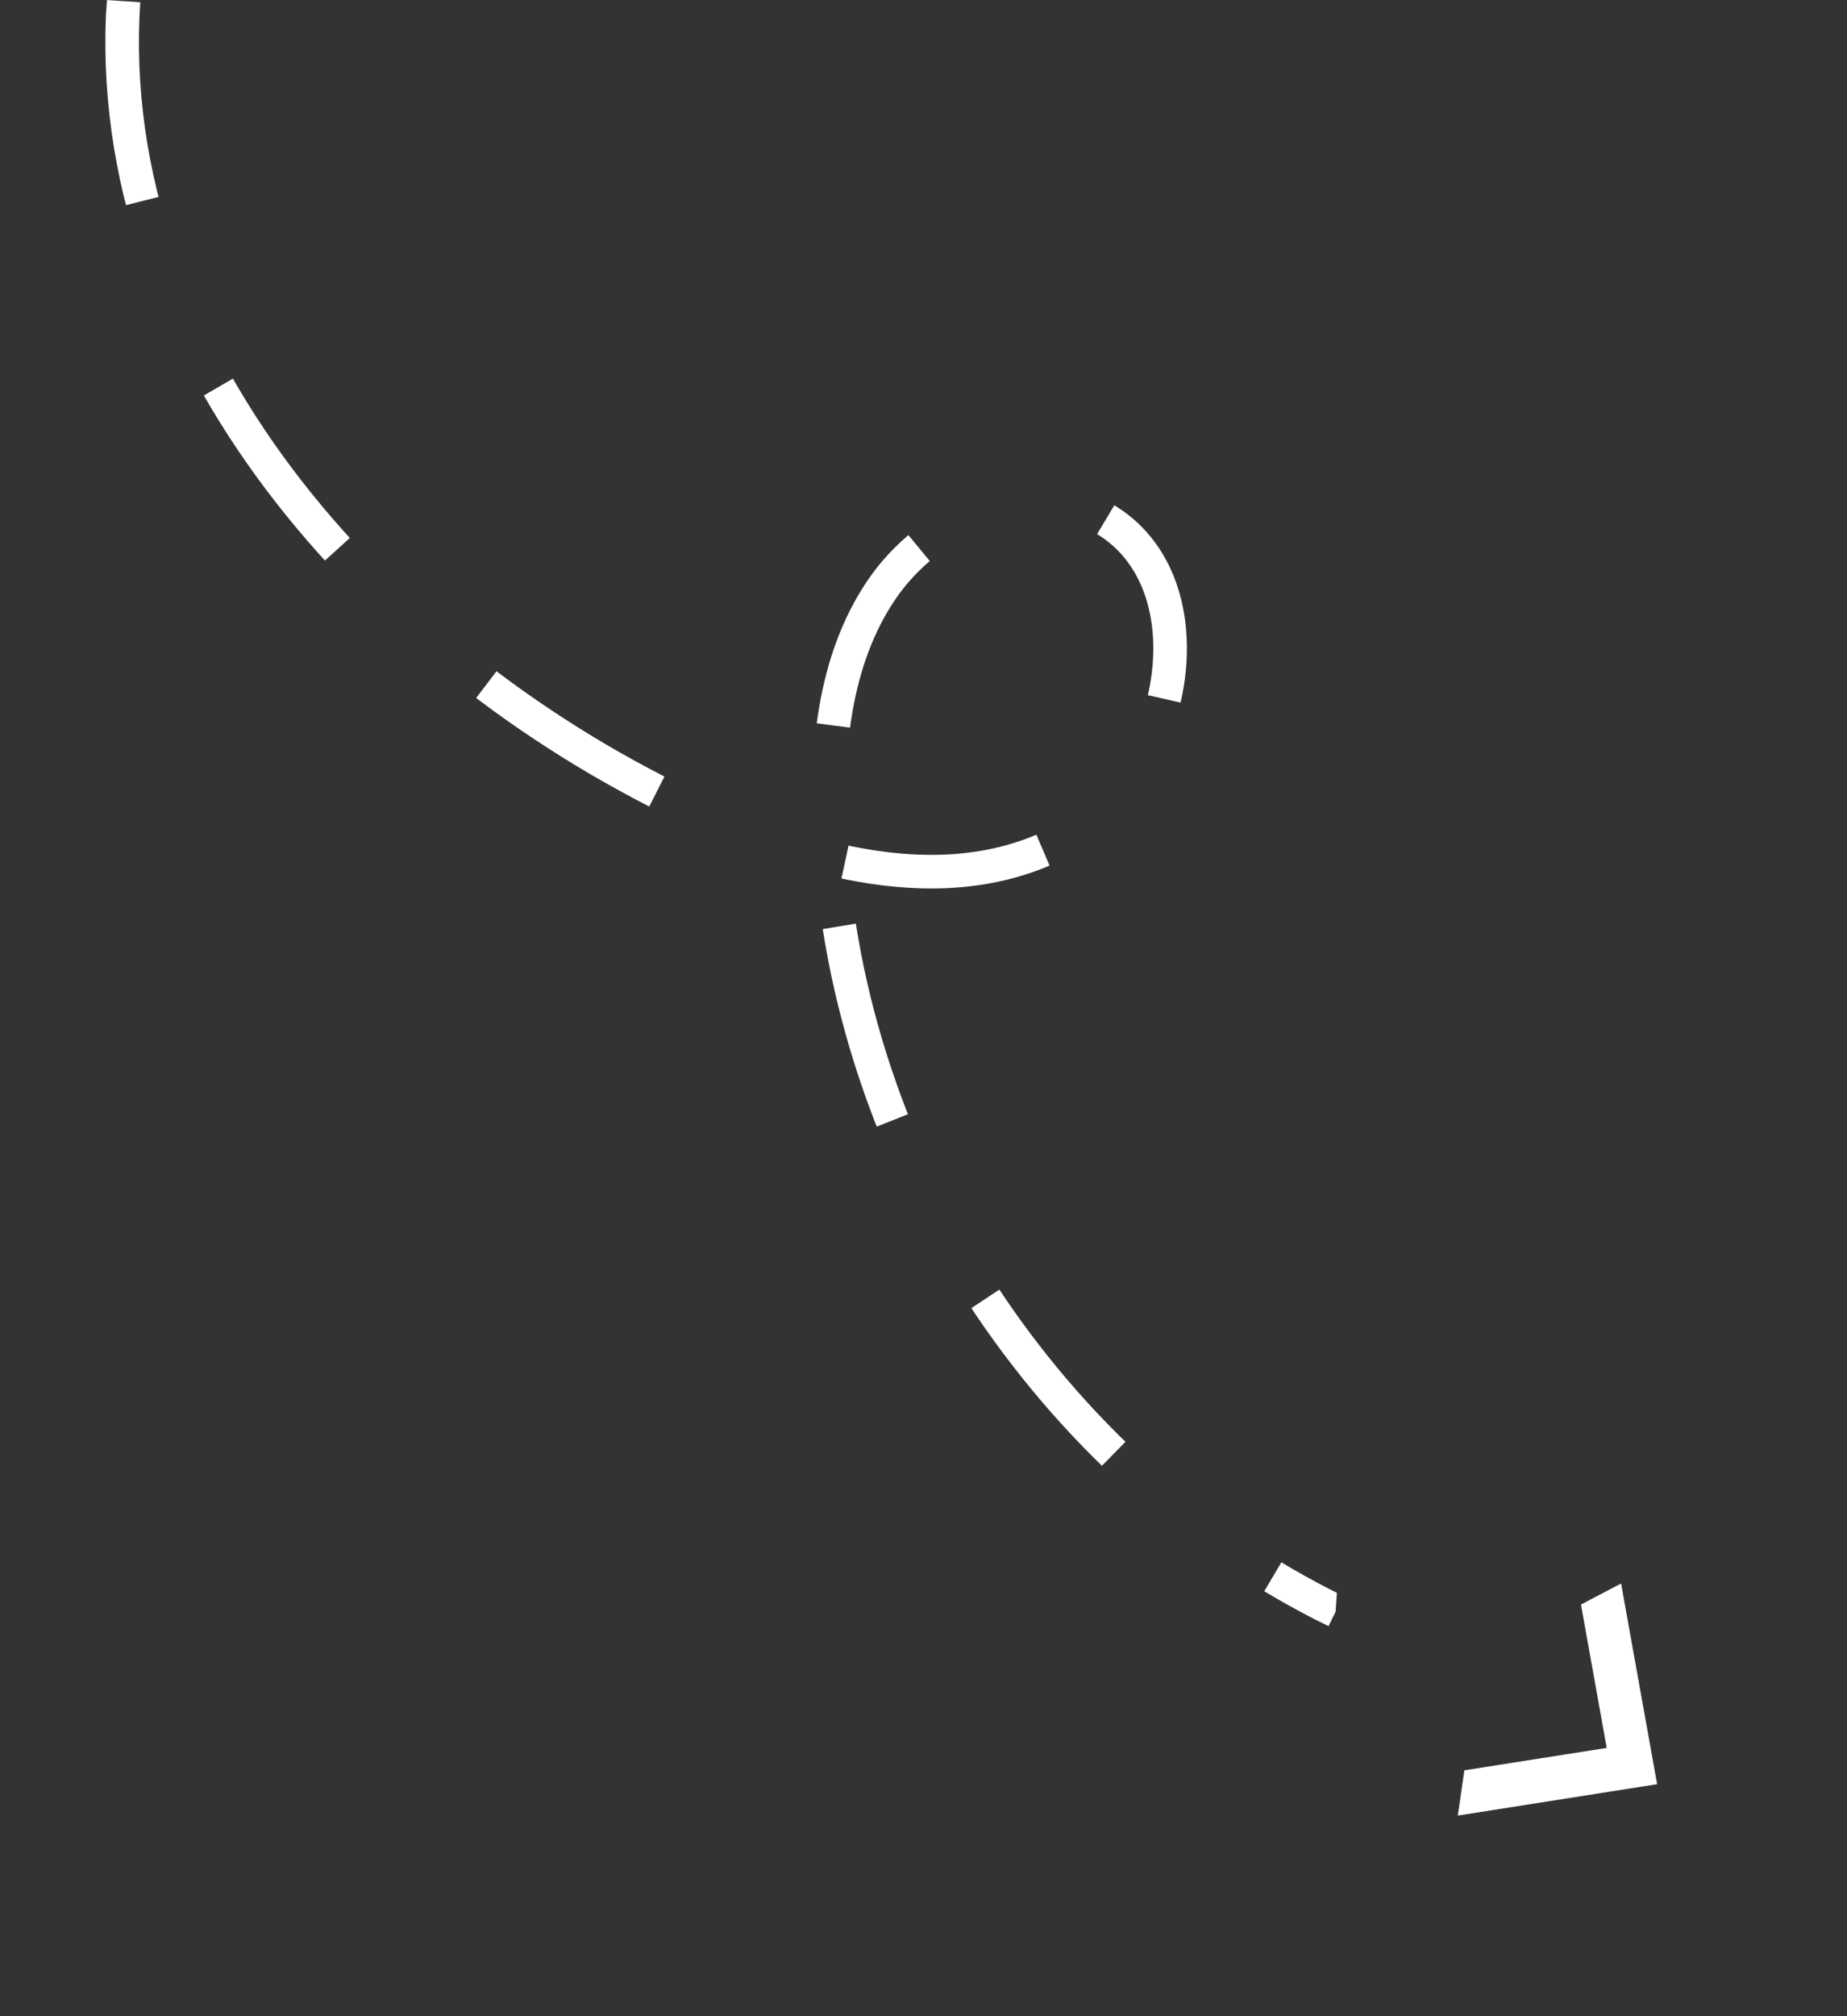 <svg width="110" height="120" viewBox="0 0 110 120" fill="none" xmlns="http://www.w3.org/2000/svg">
<rect x="0" y="0" width="110" height="120" fill="#333333" stroke="none"/>
<g clip-path="url(#clip0_14_15)">
<path d="M7.354 0.067C5.999 20.9 22.242 39.052 40.691 47.888C47.751 51.261 56.332 53.742 63.302 50.033C70.272 46.325 72.38 34.213 65.334 30.642C60.916 28.446 55.294 30.951 52.473 35.142C49.652 39.334 49.182 44.682 49.417 49.681C50.4 69.079 62.439 87.541 79.56 95.888" stroke="white" stroke-width="2" stroke-miterlimit="10" stroke-dasharray="12 12"/>
</g>
<path d="M87.211 105.365L95.689 104.032L94.156 95.499L96.546 94.245L98.692 106.191L86.823 108.059L87.211 105.365Z" fill="white"/>
<defs>
<clipPath id="clip0_14_15">
<rect width="79.676" height="91.662" fill="white" transform="matrix(0.998 0.068 -0.07 0.998 6.373 0)"/>
</clipPath>
</defs>
</svg>
